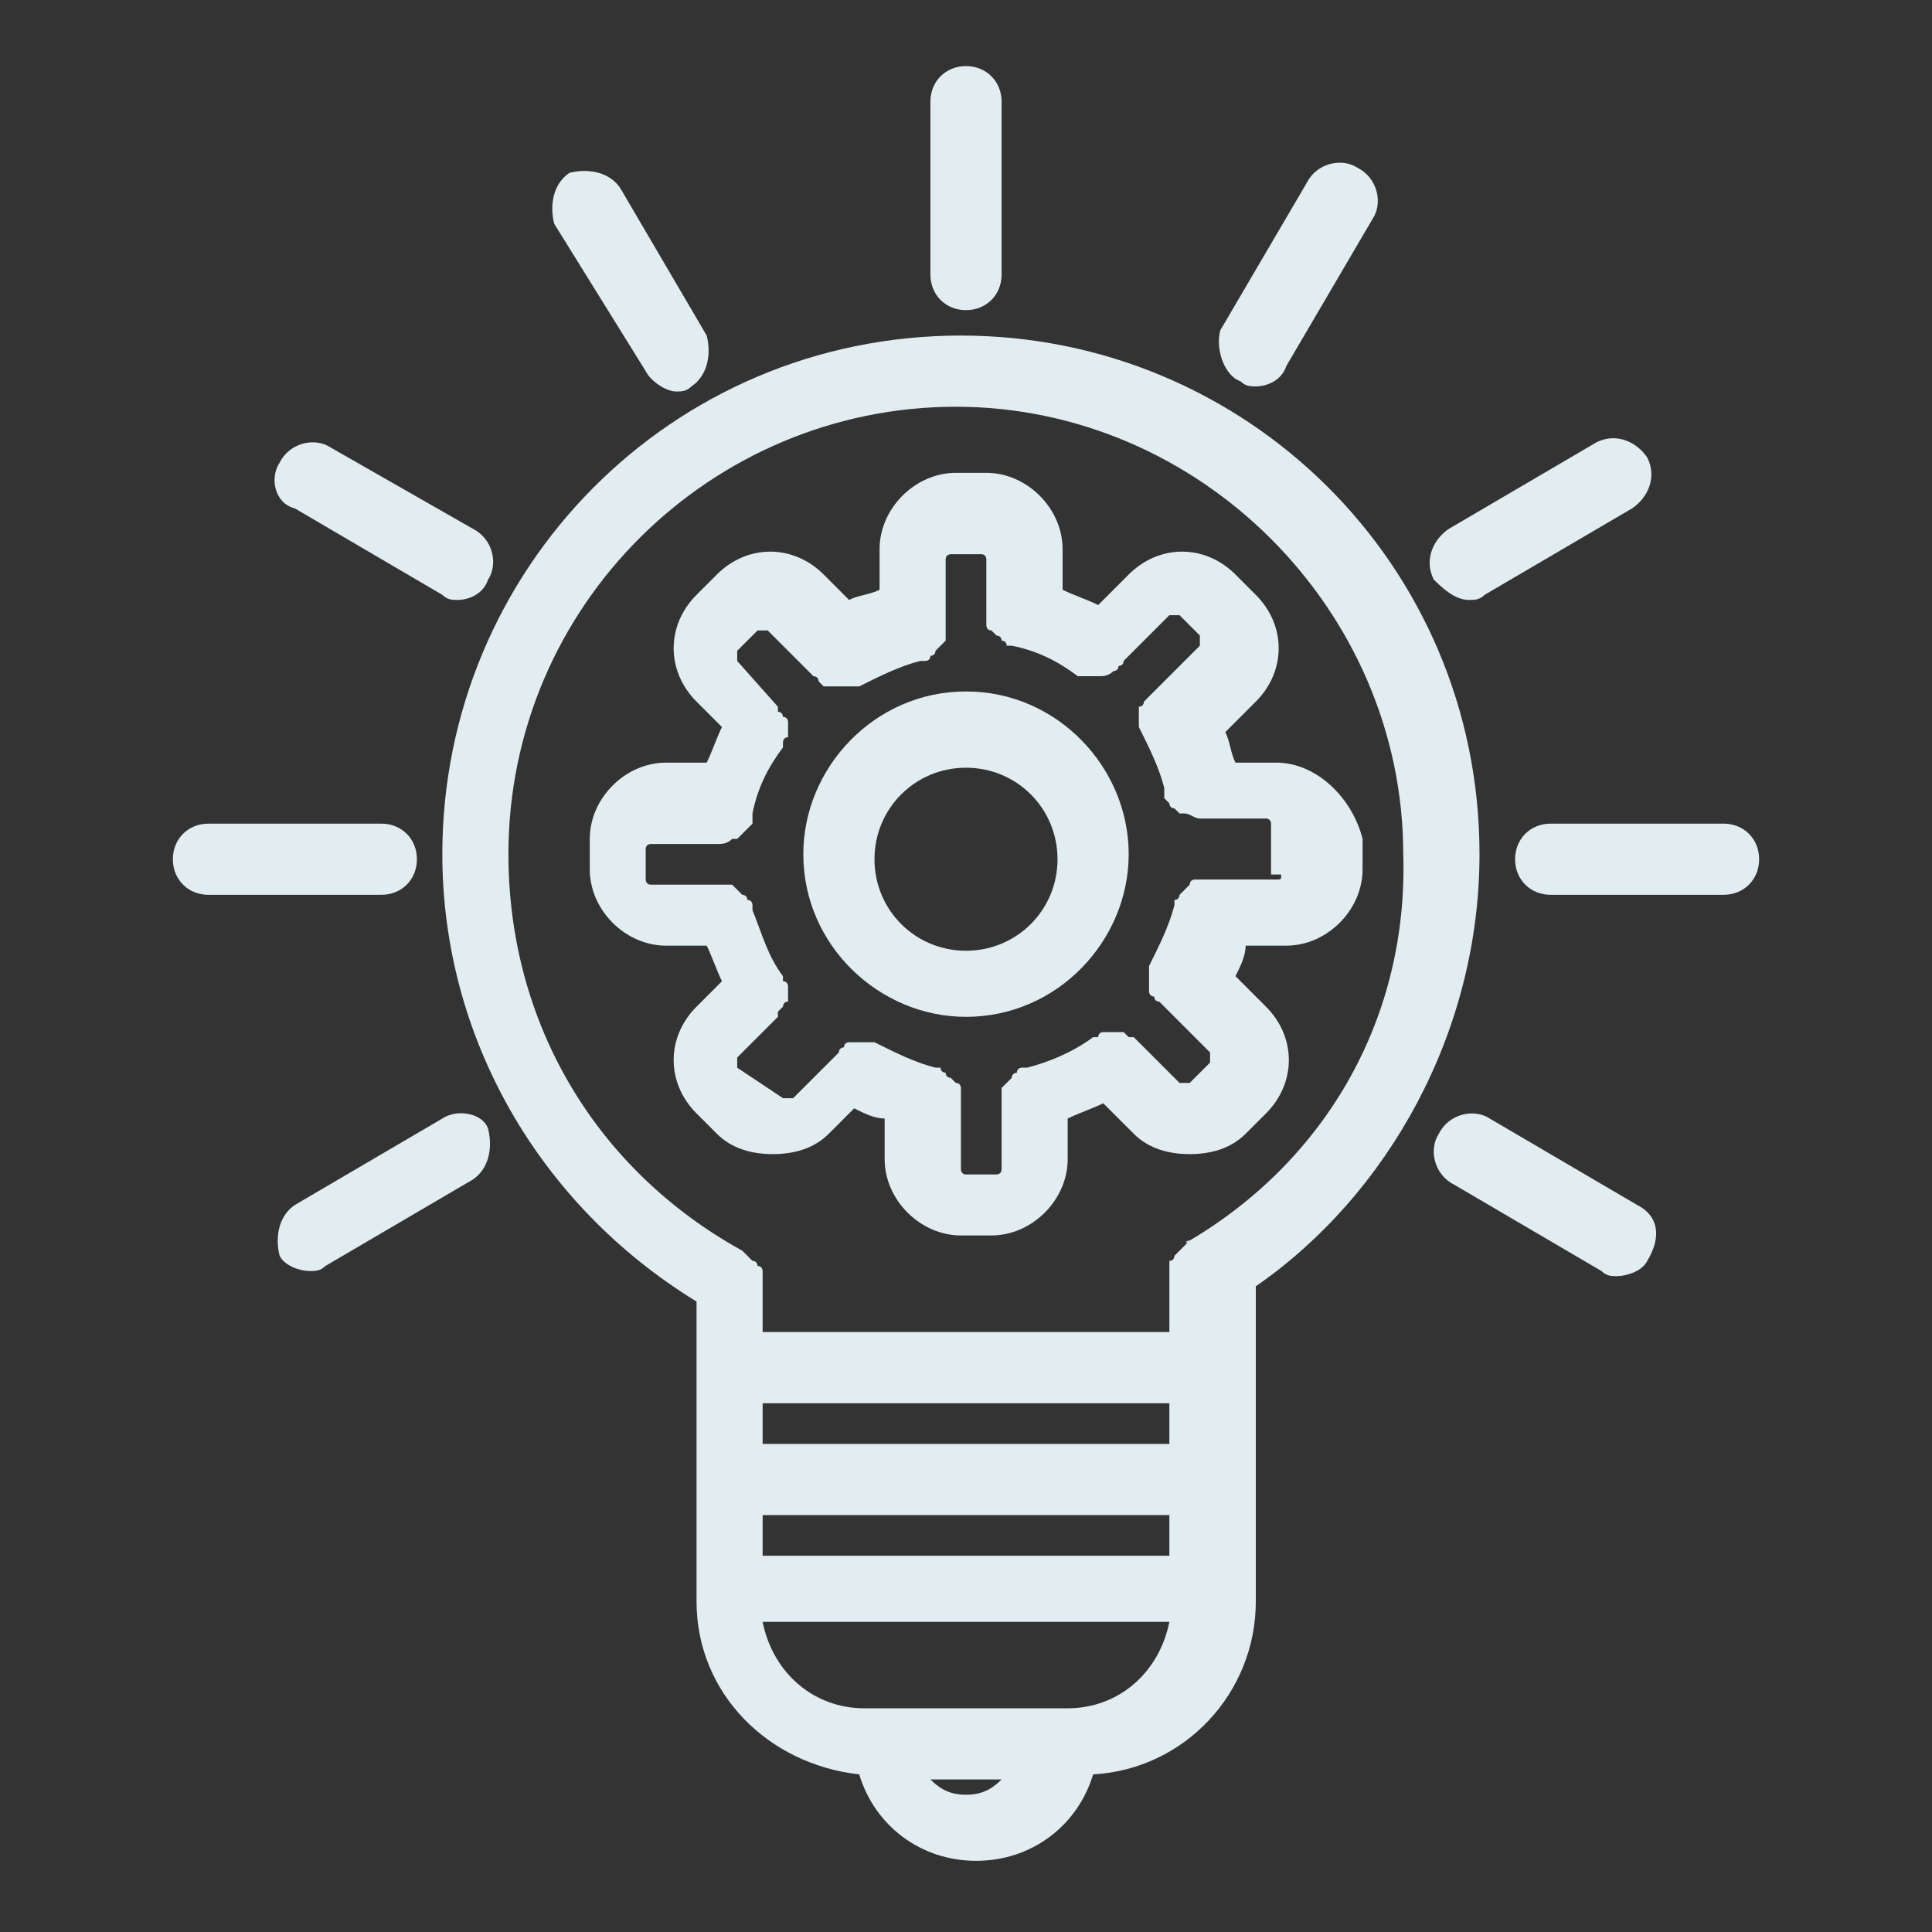 <?xml version="1.0" encoding="utf-8"?>
<!-- Generator: Adobe Illustrator 23.0.1, SVG Export Plug-In . SVG Version: 6.00 Build 0)  -->
<svg version="1.0" id="图层_1" xmlns="http://www.w3.org/2000/svg" xmlns:xlink="http://www.w3.org/1999/xlink" x="0px" y="0px"
	 viewBox="0 0 38 38" style="enable-background:new 0 0 38 38;" xml:space="preserve">
<rect x="0" y="0" width="38" height="38" fill="#333333" stroke="none"/>
<style type="text/css">
	.st0{fill:#e2edf2;}
</style>
<g>
	<path class="st0" d="M29.1,16.8c0-5.7-4.6-10.2-10.2-10.2c-5.7,0-10.2,4.6-10.2,10.2c0,3.6,1.9,6.9,5,8.8v5.6v0.2v0.1
		c0,1.8,1.4,3.2,3.2,3.4c0.3,1,1.2,1.7,2.3,1.7c1.1,0,2-0.7,2.3-1.7c1.8-0.1,3.2-1.6,3.2-3.4v-0.1v-0.2v-5.9
		C27.3,23.5,29.1,20.3,29.1,16.8z M15,29.8H23v0.8H15V29.8z M23,28.4H15v-0.8H23V28.4z M19,35.3c-0.3,0-0.5-0.1-0.7-0.3h1.4
		C19.5,35.2,19.3,35.3,19,35.3z M21,33.6H17c-1,0-1.8-0.7-2-1.7h8C22.8,32.9,22,33.6,21,33.6z M23.4,24.4
		C23.3,24.4,23.3,24.5,23.4,24.4c-0.1,0.1-0.1,0.1-0.2,0.2c0,0-0.1,0.1-0.1,0.1c0,0,0,0.1-0.1,0.1c0,0,0,0.1,0,0.1c0,0,0,0.1,0,0.1
		v1.2H15v-1c0,0,0-0.1,0-0.1c0,0,0-0.1,0-0.1c0,0,0-0.1-0.1-0.1c0,0,0-0.1-0.1-0.1c0,0-0.1-0.1-0.1-0.1c0,0,0,0-0.1-0.1
		c-2.9-1.6-4.6-4.5-4.6-7.8c0-4.9,4-8.8,8.8-8.8s8.8,4,8.8,8.8C27.7,20,26.1,22.8,23.4,24.4z"/>
	<path class="st0" d="M25.1,15l-0.8,0c-0.1-0.2-0.1-0.4-0.2-0.6l0.6-0.6c0.6-0.6,0.6-1.5,0-2.1l-0.4-0.4c-0.6-0.6-1.5-0.6-2.1,0
		l-0.6,0.6c-0.2-0.1-0.5-0.2-0.7-0.3v-0.8c0-0.8-0.7-1.5-1.5-1.5h-0.6c-0.8,0-1.5,0.7-1.5,1.5v0.8c-0.2,0.1-0.4,0.1-0.6,0.2
		l-0.5-0.5c-0.6-0.6-1.5-0.6-2.1,0l-0.4,0.4c-0.6,0.6-0.6,1.5,0,2.1l0.5,0.5c-0.1,0.2-0.2,0.5-0.3,0.7h-0.8c-0.8,0-1.5,0.7-1.5,1.5
		v0.6c0,0.8,0.7,1.5,1.5,1.5h0.8c0.1,0.2,0.2,0.5,0.3,0.7l-0.5,0.5c-0.6,0.6-0.6,1.5,0,2.1l0.4,0.4c0.3,0.3,0.7,0.4,1.1,0.4
		c0.4,0,0.8-0.1,1.1-0.4l0.5-0.5c0.2,0.1,0.4,0.2,0.6,0.2v0.8c0,0.8,0.7,1.5,1.5,1.5h0.6c0.8,0,1.5-0.7,1.5-1.5v-0.8
		c0.2-0.1,0.5-0.2,0.7-0.3l0.6,0.6c0.3,0.3,0.7,0.4,1.1,0.4c0.4,0,0.8-0.1,1.1-0.4l0.4-0.4c0.6-0.6,0.6-1.5,0-2.1l-0.6-0.6
		c0.1-0.2,0.2-0.4,0.2-0.6h0.8c0.8,0,1.5-0.7,1.5-1.5v-0.6C26.6,15.7,25.9,15,25.1,15z M25.2,17.2c0,0.1,0,0.1-0.1,0.1h-1.3
		c0,0,0,0-0.1,0c0,0-0.1,0-0.1,0c0,0-0.1,0-0.1,0c0,0-0.1,0-0.1,0.1c0,0-0.1,0.1-0.1,0.1c0,0-0.1,0.1-0.1,0.1c0,0,0,0.1-0.1,0.1
		c0,0,0,0,0,0.1c-0.1,0.4-0.3,0.8-0.5,1.2c0,0,0,0,0,0.1c0,0,0,0.1,0,0.1c0,0,0,0.1,0,0.1c0,0,0,0.1,0,0.1c0,0,0,0.1,0,0.1
		c0,0,0,0.1,0.1,0.1c0,0,0,0.1,0.1,0.1c0,0,0,0,0,0l1,1c0,0,0,0.1,0,0.2l-0.4,0.4c0,0-0.1,0-0.2,0l-0.9-0.9c0,0,0,0-0.1,0
		c0,0-0.1-0.1-0.1-0.1c0,0-0.1,0-0.1,0c0,0-0.1,0-0.1,0c0,0-0.1,0-0.1,0c0,0-0.1,0-0.1,0c0,0-0.1,0-0.1,0.1c0,0,0,0-0.1,0
		c-0.4,0.3-0.9,0.5-1.3,0.6c0,0,0,0-0.1,0c0,0-0.1,0-0.1,0.1c0,0-0.1,0-0.1,0.1c0,0-0.1,0.1-0.1,0.1c0,0-0.1,0.1-0.1,0.1
		c0,0,0,0.1,0,0.1c0,0,0,0.1,0,0.1c0,0,0,0,0,0.1v1.3c0,0.1-0.1,0.1-0.1,0.1h-0.6c-0.1,0-0.1-0.1-0.1-0.1v-1.3c0,0,0,0,0-0.1
		c0,0,0-0.1,0-0.1c0,0,0-0.1,0-0.1c0,0,0-0.1-0.1-0.1c0,0-0.1-0.1-0.1-0.1c0,0-0.1,0-0.1-0.1c0,0-0.1,0-0.1-0.1c0,0,0,0-0.1,0
		c-0.4-0.1-0.8-0.3-1.2-0.5c0,0,0,0-0.1,0c0,0-0.1,0-0.1,0c0,0-0.1,0-0.1,0c0,0-0.1,0-0.1,0c0,0-0.1,0-0.1,0c0,0-0.1,0-0.1,0.1
		c0,0-0.1,0-0.1,0.1c0,0,0,0,0,0l-0.9,0.9c0,0-0.1,0-0.2,0L14.5,21c0,0,0-0.1,0-0.2l0.8-0.8c0,0,0,0,0-0.1c0,0,0.1-0.1,0.1-0.1
		c0,0,0-0.1,0.1-0.1c0,0,0-0.1,0-0.1c0,0,0-0.1,0-0.1c0,0,0-0.1,0-0.1c0,0,0-0.1-0.1-0.1c0,0,0,0,0-0.1c-0.3-0.4-0.4-0.8-0.6-1.3
		c0,0,0,0,0-0.1c0,0,0-0.1-0.1-0.1c0,0,0-0.1-0.1-0.1c0,0-0.1-0.1-0.1-0.1c0,0-0.1-0.1-0.1-0.1c0,0-0.1,0-0.1,0c0,0-0.1,0-0.1,0
		c0,0,0,0-0.1,0h-1.3c-0.1,0-0.1-0.1-0.1-0.1v-0.6c0-0.1,0.1-0.1,0.1-0.1h1.3c0,0,0,0,0,0c0,0,0,0,0,0c0.1,0,0.2,0,0.3-0.1
		c0,0,0.1,0,0.1,0c0,0,0.1-0.1,0.1-0.1c0,0,0,0,0.1-0.1c0,0,0.1-0.1,0.1-0.1c0,0,0-0.1,0-0.1c0,0,0,0,0-0.1c0.1-0.5,0.3-0.9,0.6-1.3
		c0,0,0,0,0-0.1c0,0,0-0.1,0.1-0.1c0,0,0-0.1,0-0.1c0,0,0-0.1,0-0.1c0,0,0-0.1,0-0.1c0,0,0-0.1-0.1-0.1c0,0,0-0.1-0.1-0.1
		c0,0,0,0,0-0.1l-0.8-0.9c0,0,0-0.1,0-0.2l0.4-0.4c0,0,0.1,0,0.2,0l0.9,0.9c0,0,0.1,0,0.1,0.1c0,0,0.1,0.1,0.1,0.1c0,0,0.1,0,0.1,0
		c0.1,0,0.1,0,0.2,0c0.1,0,0.1,0,0.2,0c0,0,0.1,0,0.1,0c0,0,0.1,0,0.1,0c0.4-0.2,0.8-0.4,1.2-0.5c0,0,0,0,0.1,0c0,0,0.1,0,0.1-0.1
		c0,0,0.1,0,0.1-0.1c0,0,0.1-0.1,0.1-0.1c0,0,0.1-0.1,0.1-0.1c0,0,0-0.1,0-0.1c0,0,0-0.1,0-0.1c0,0,0,0,0-0.1v-1.3
		c0-0.1,0.1-0.1,0.1-0.1h0.6c0.1,0,0.1,0.1,0.1,0.1V12c0,0,0,0,0,0.1c0,0,0,0.1,0,0.1c0,0,0,0.1,0,0.1c0,0,0,0.1,0.1,0.1
		c0,0,0.1,0.1,0.1,0.1c0,0,0.1,0,0.1,0.1c0,0,0.1,0,0.1,0.1c0,0,0,0,0.1,0c0.5,0.1,0.9,0.3,1.3,0.6c0,0,0.1,0,0.1,0c0,0,0,0,0.1,0
		c0.1,0,0.2,0,0.2,0c0,0,0,0,0,0c0.1,0,0.2,0,0.3-0.1c0,0,0.1,0,0.1-0.1c0,0,0.1,0,0.1-0.1l0.9-0.9c0,0,0.1,0,0.2,0l0.4,0.4
		c0,0,0,0.1,0,0.2l-1,1c0,0,0,0,0,0c0,0-0.1,0.1-0.1,0.1c0,0,0,0.1-0.1,0.1c0,0,0,0.1,0,0.1c0,0,0,0.1,0,0.1c0,0,0,0.1,0,0.1
		c0,0,0,0.1,0,0.1c0,0,0,0,0,0c0.2,0.4,0.4,0.8,0.5,1.2c0,0,0,0,0,0.1c0,0,0,0.1,0,0.1c0,0,0.1,0.1,0.1,0.1c0,0,0,0.1,0.1,0.1
		c0,0,0.1,0.1,0.1,0.1c0,0,0,0,0.1,0c0.1,0,0.2,0.1,0.3,0.1c0,0,0,0,0,0c0,0,0,0,0,0l1.3,0c0.1,0,0.1,0.1,0.1,0.1V17.2z"/>
	<path class="st0" d="M19,13.6c-1.8,0-3.2,1.5-3.2,3.2c0,1.8,1.5,3.2,3.2,3.2c1.8,0,3.2-1.5,3.2-3.2C22.2,15.1,20.8,13.6,19,13.6z
		 M19,18.7c-1,0-1.8-0.8-1.8-1.8c0-1,0.8-1.8,1.8-1.8s1.8,0.8,1.8,1.8C20.8,17.9,20,18.7,19,18.7z"/>
	<path class="st0" d="M19,6.1c0.4,0,0.7-0.3,0.7-0.7V2c0-0.4-0.3-0.7-0.7-0.7S18.3,1.6,18.3,2v3.4C18.3,5.8,18.6,6.1,19,6.1z"/>
	<path class="st0" d="M12.7,7.3c0.1,0.2,0.4,0.4,0.6,0.4c0.1,0,0.2,0,0.3-0.1c0.3-0.2,0.4-0.6,0.3-1l-1.7-2.9
		c-0.2-0.3-0.6-0.4-1-0.3c-0.3,0.2-0.4,0.6-0.3,1L12.7,7.3z"/>
	<path class="st0" d="M5.8,10l2.9,1.7c0.1,0.1,0.2,0.1,0.3,0.1c0.2,0,0.5-0.1,0.6-0.4c0.2-0.3,0.1-0.8-0.3-1L6.5,8.8
		c-0.3-0.2-0.8-0.1-1,0.3C5.3,9.4,5.4,9.9,5.8,10z"/>
	<path class="st0" d="M8.2,16.9c0-0.4-0.3-0.7-0.7-0.7H4.1c-0.4,0-0.7,0.3-0.7,0.7s0.3,0.7,0.7,0.7h3.4C7.9,17.6,8.2,17.3,8.2,16.9z
		"/>
	<path class="st0" d="M8.7,22l-2.9,1.7c-0.3,0.2-0.4,0.6-0.3,1C5.6,24.9,5.9,25,6.1,25c0.1,0,0.2,0,0.3-0.1l2.9-1.7
		c0.3-0.2,0.4-0.6,0.3-1C9.5,21.9,9,21.8,8.7,22z"/>
	<path class="st0" d="M32.2,23.7L29.3,22c-0.3-0.2-0.8-0.1-1,0.3c-0.2,0.3-0.1,0.8,0.3,1l2.9,1.7c0.1,0.1,0.2,0.1,0.3,0.1
		c0.2,0,0.5-0.1,0.6-0.3C32.7,24.3,32.6,23.9,32.2,23.7z"/>
	<path class="st0" d="M33.9,16.2h-3.4c-0.4,0-0.7,0.3-0.7,0.7s0.3,0.7,0.7,0.7h3.4c0.4,0,0.7-0.3,0.7-0.7S34.3,16.2,33.9,16.2z"/>
	<path class="st0" d="M28.9,11.8c0.1,0,0.2,0,0.3-0.1l2.9-1.7c0.3-0.2,0.5-0.6,0.3-1c-0.2-0.3-0.6-0.5-1-0.3l-2.9,1.7
		c-0.3,0.2-0.5,0.6-0.3,1C28.5,11.7,28.7,11.8,28.9,11.8z"/>
	<path class="st0" d="M24.4,7.5c0.1,0.1,0.2,0.1,0.3,0.1c0.2,0,0.5-0.1,0.6-0.4L27,4.3c0.2-0.3,0.1-0.8-0.3-1
		c-0.3-0.2-0.8-0.1-1,0.3l-1.7,2.9C23.9,6.9,24.1,7.4,24.4,7.5z"/>
</g>
</svg>
